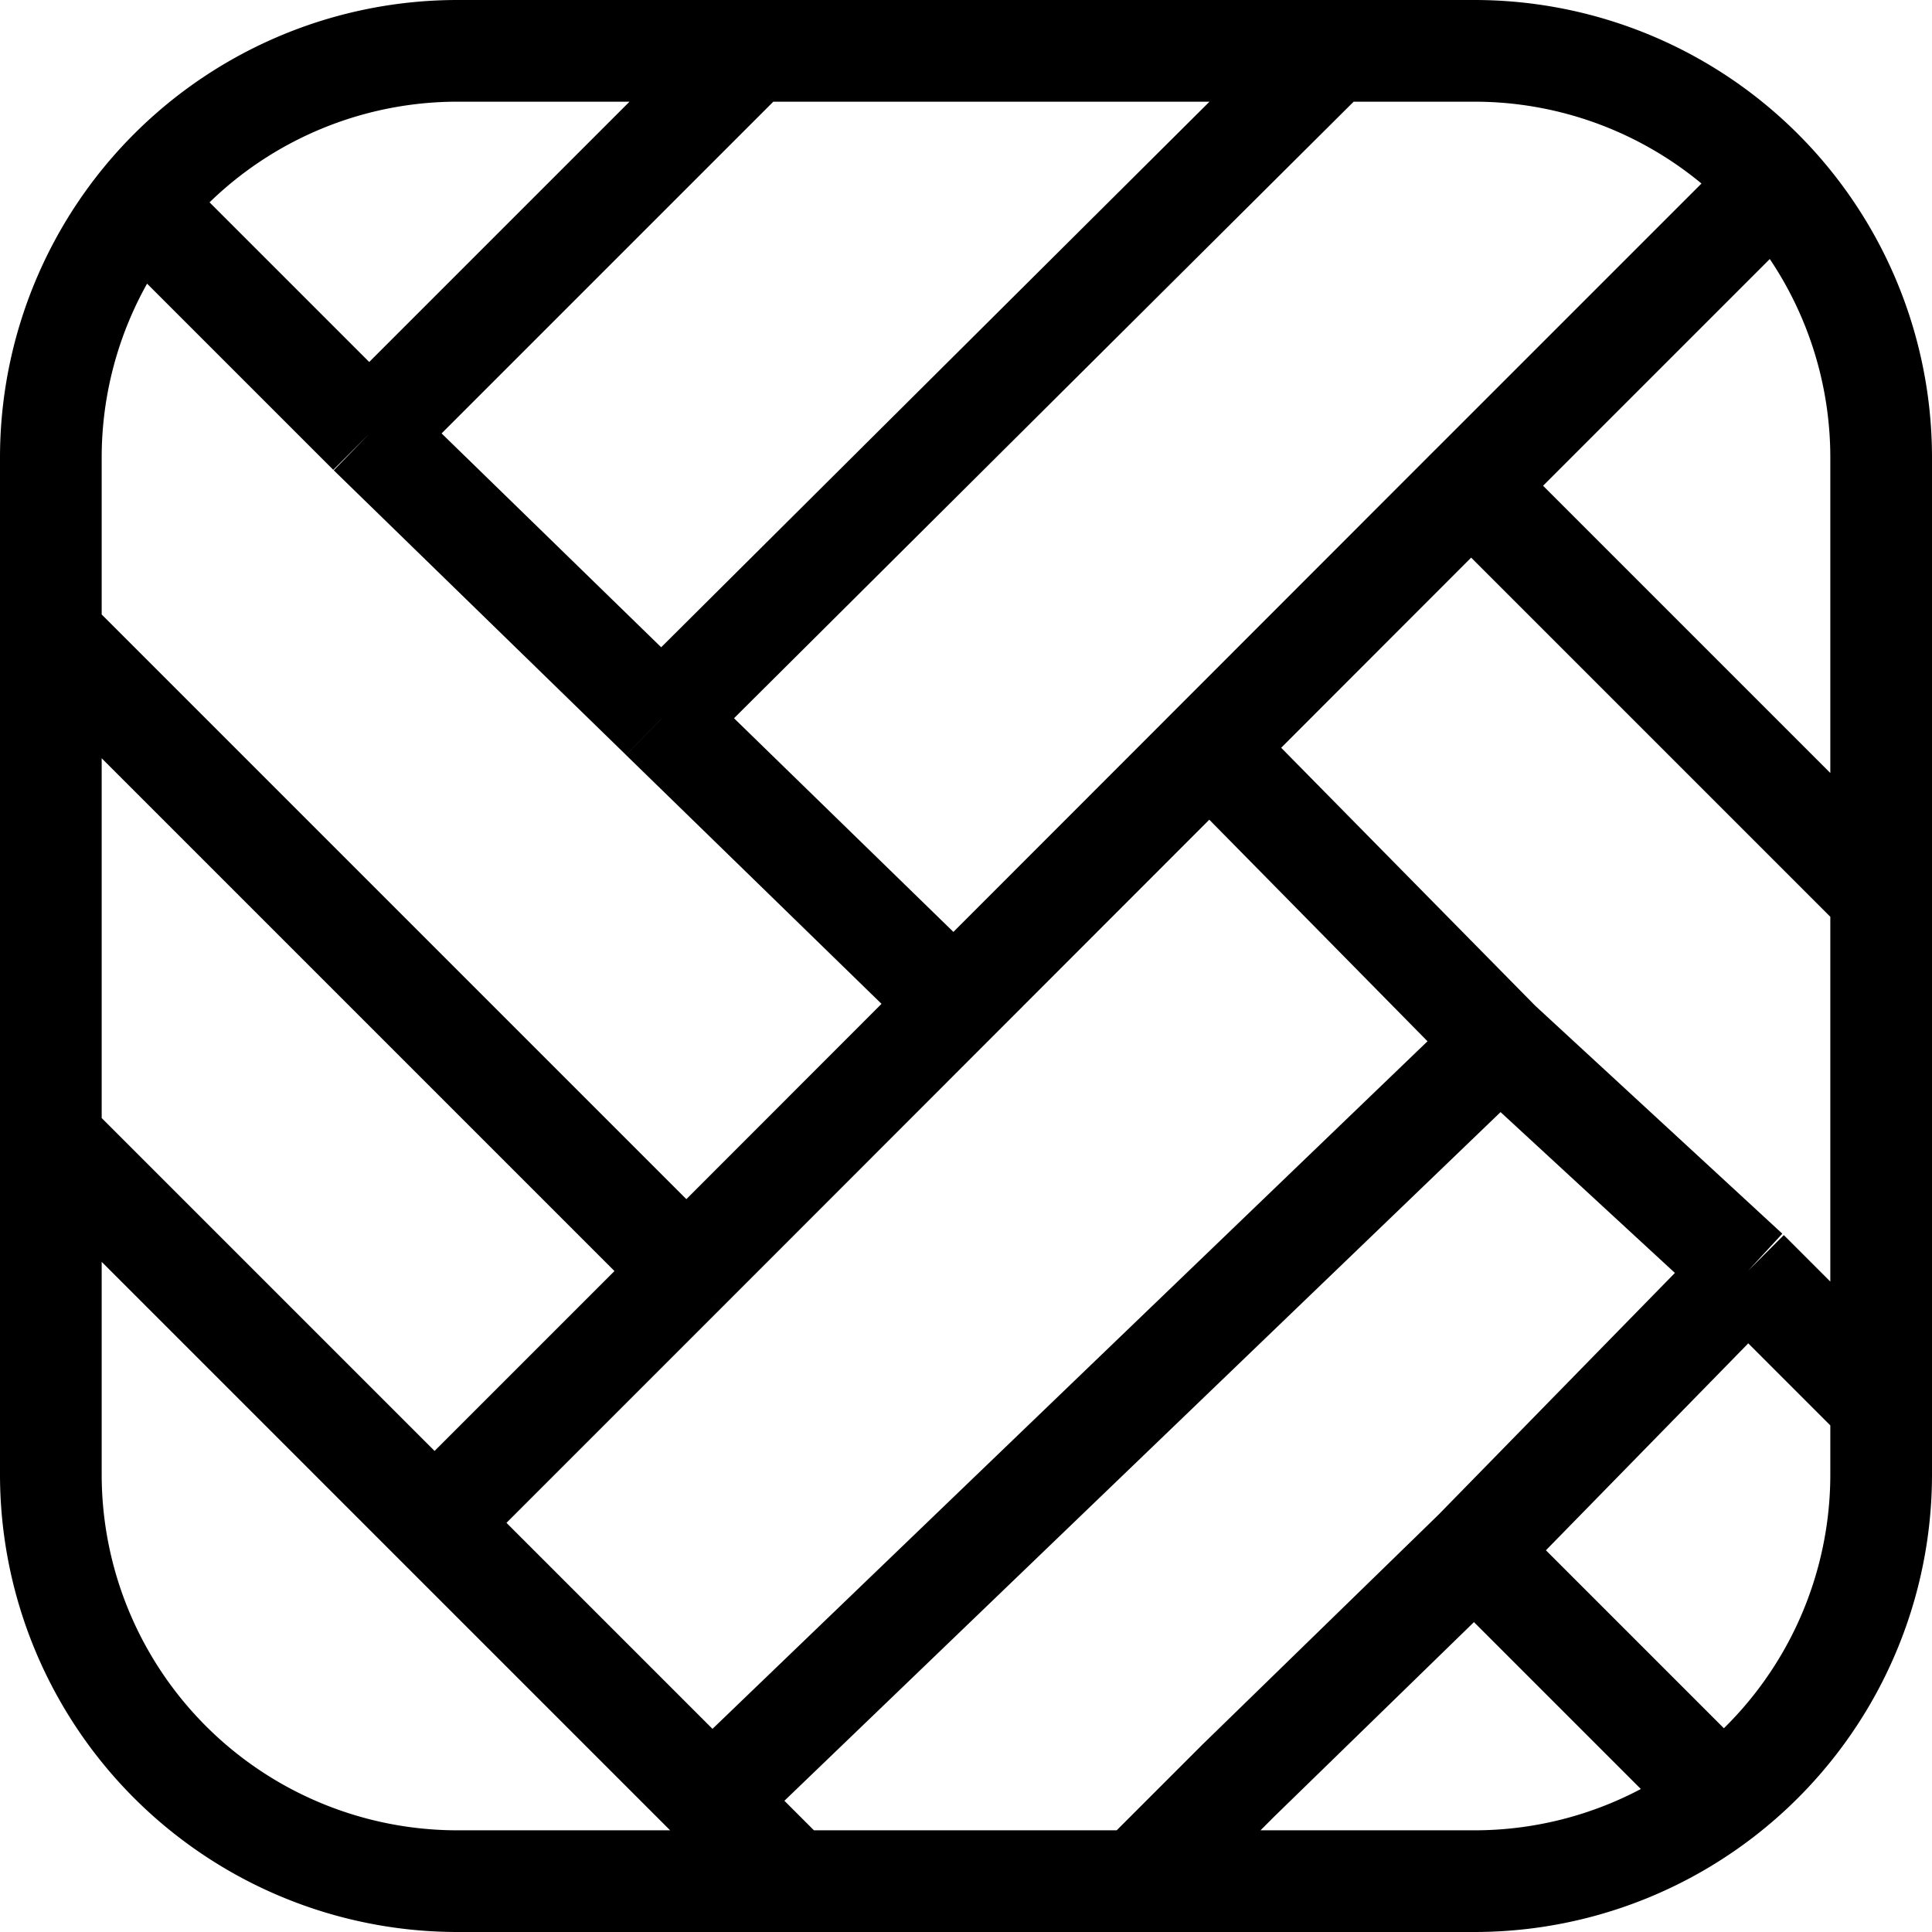 <svg viewBox="0 0 38 38" fill="none" xmlns="http://www.w3.org/2000/svg">
    <path d="M34.99 3.5l-6.054 6.054M8.547 29.953L13.5 25M1 12.5L13.5 25m0 0l10.29-10.297M14 35.405L29.5 20.5M1 22.405L15.595 37m6.783 0l1.973-1.973L29 30.5M7.262 8.534l5.75 5.6m-5.75-5.6L3 4.272m4.262 4.262L14.796 1m3.966 18.735l-5.75-5.6m10.779.568L29.5 20.5m-5.71-5.797l5.146-5.15M34.378 25L29.5 20.5m4.878 4.5L37 27.622M34.378 25L29 30.5m0 0l4.5 4.5M28.936 9.554L37 17.618m-23.988-3.484L26.212 1m0 0H9a8 8 0 00-8 8v20a8 8 0 008 8h20a8 8 0 008-8V9a8 8 0 00-8-8h-2.787z" stroke="currentColor" stroke-width="2" />
</svg>
